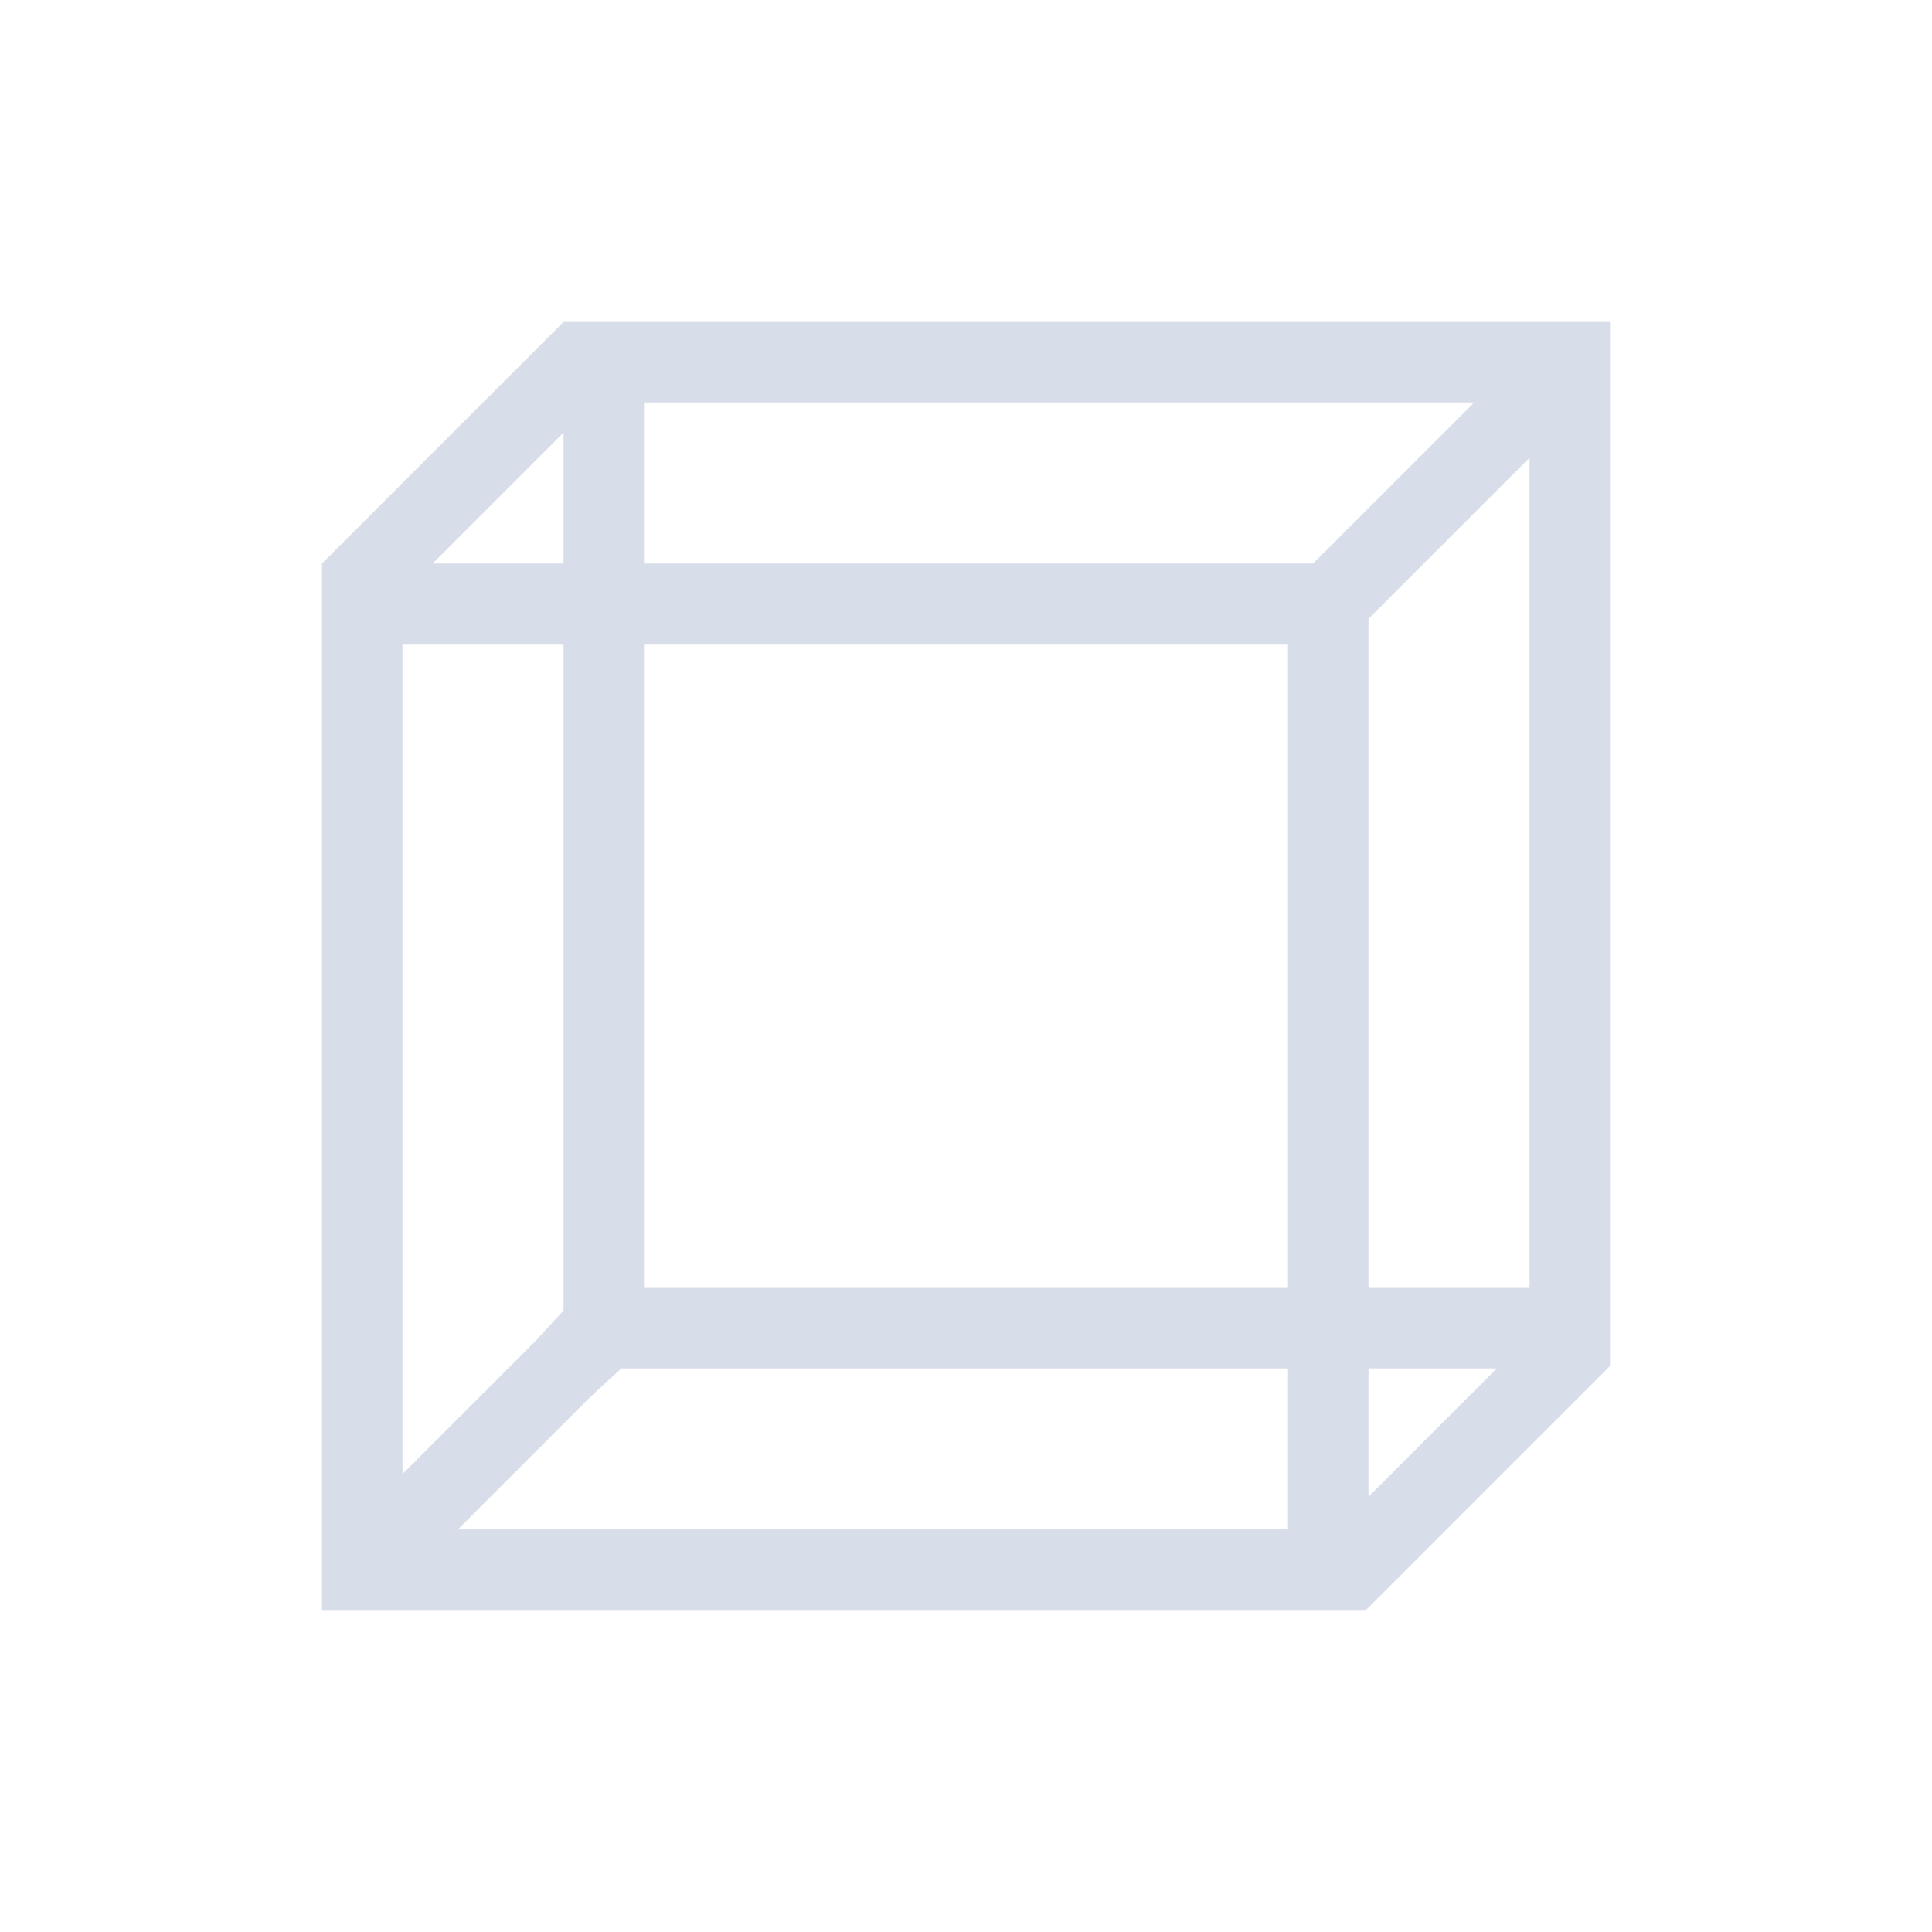 <svg viewBox="0 0 24 24" xmlns="http://www.w3.org/2000/svg">
 <defs>
  <style type="text/css">.ColorScheme-Text {
        color:#d8dee9;
      }</style>
 </defs>
 <path class="ColorScheme-Text" d="m7 4-3 3v13h12.969l3.031-3.031v-12.969h-13zm1 1h10.312l-2 2h-8.312v-2zm-1 0.375v1.625h-1.625l1.625-1.625zm12 0.312v10.312h-2v-8.312l2-2zm-14 2.312h2v8.281l-0.344 0.375-1.656 1.656v-10.312zm3 0h8v8h-8v-8zm-0.281 9h8.281v2h-10.312l1.656-1.656 0.375-0.344zm9.281 0h1.594l-1.594 1.594v-1.594z" fill="currentColor"/>
</svg>
